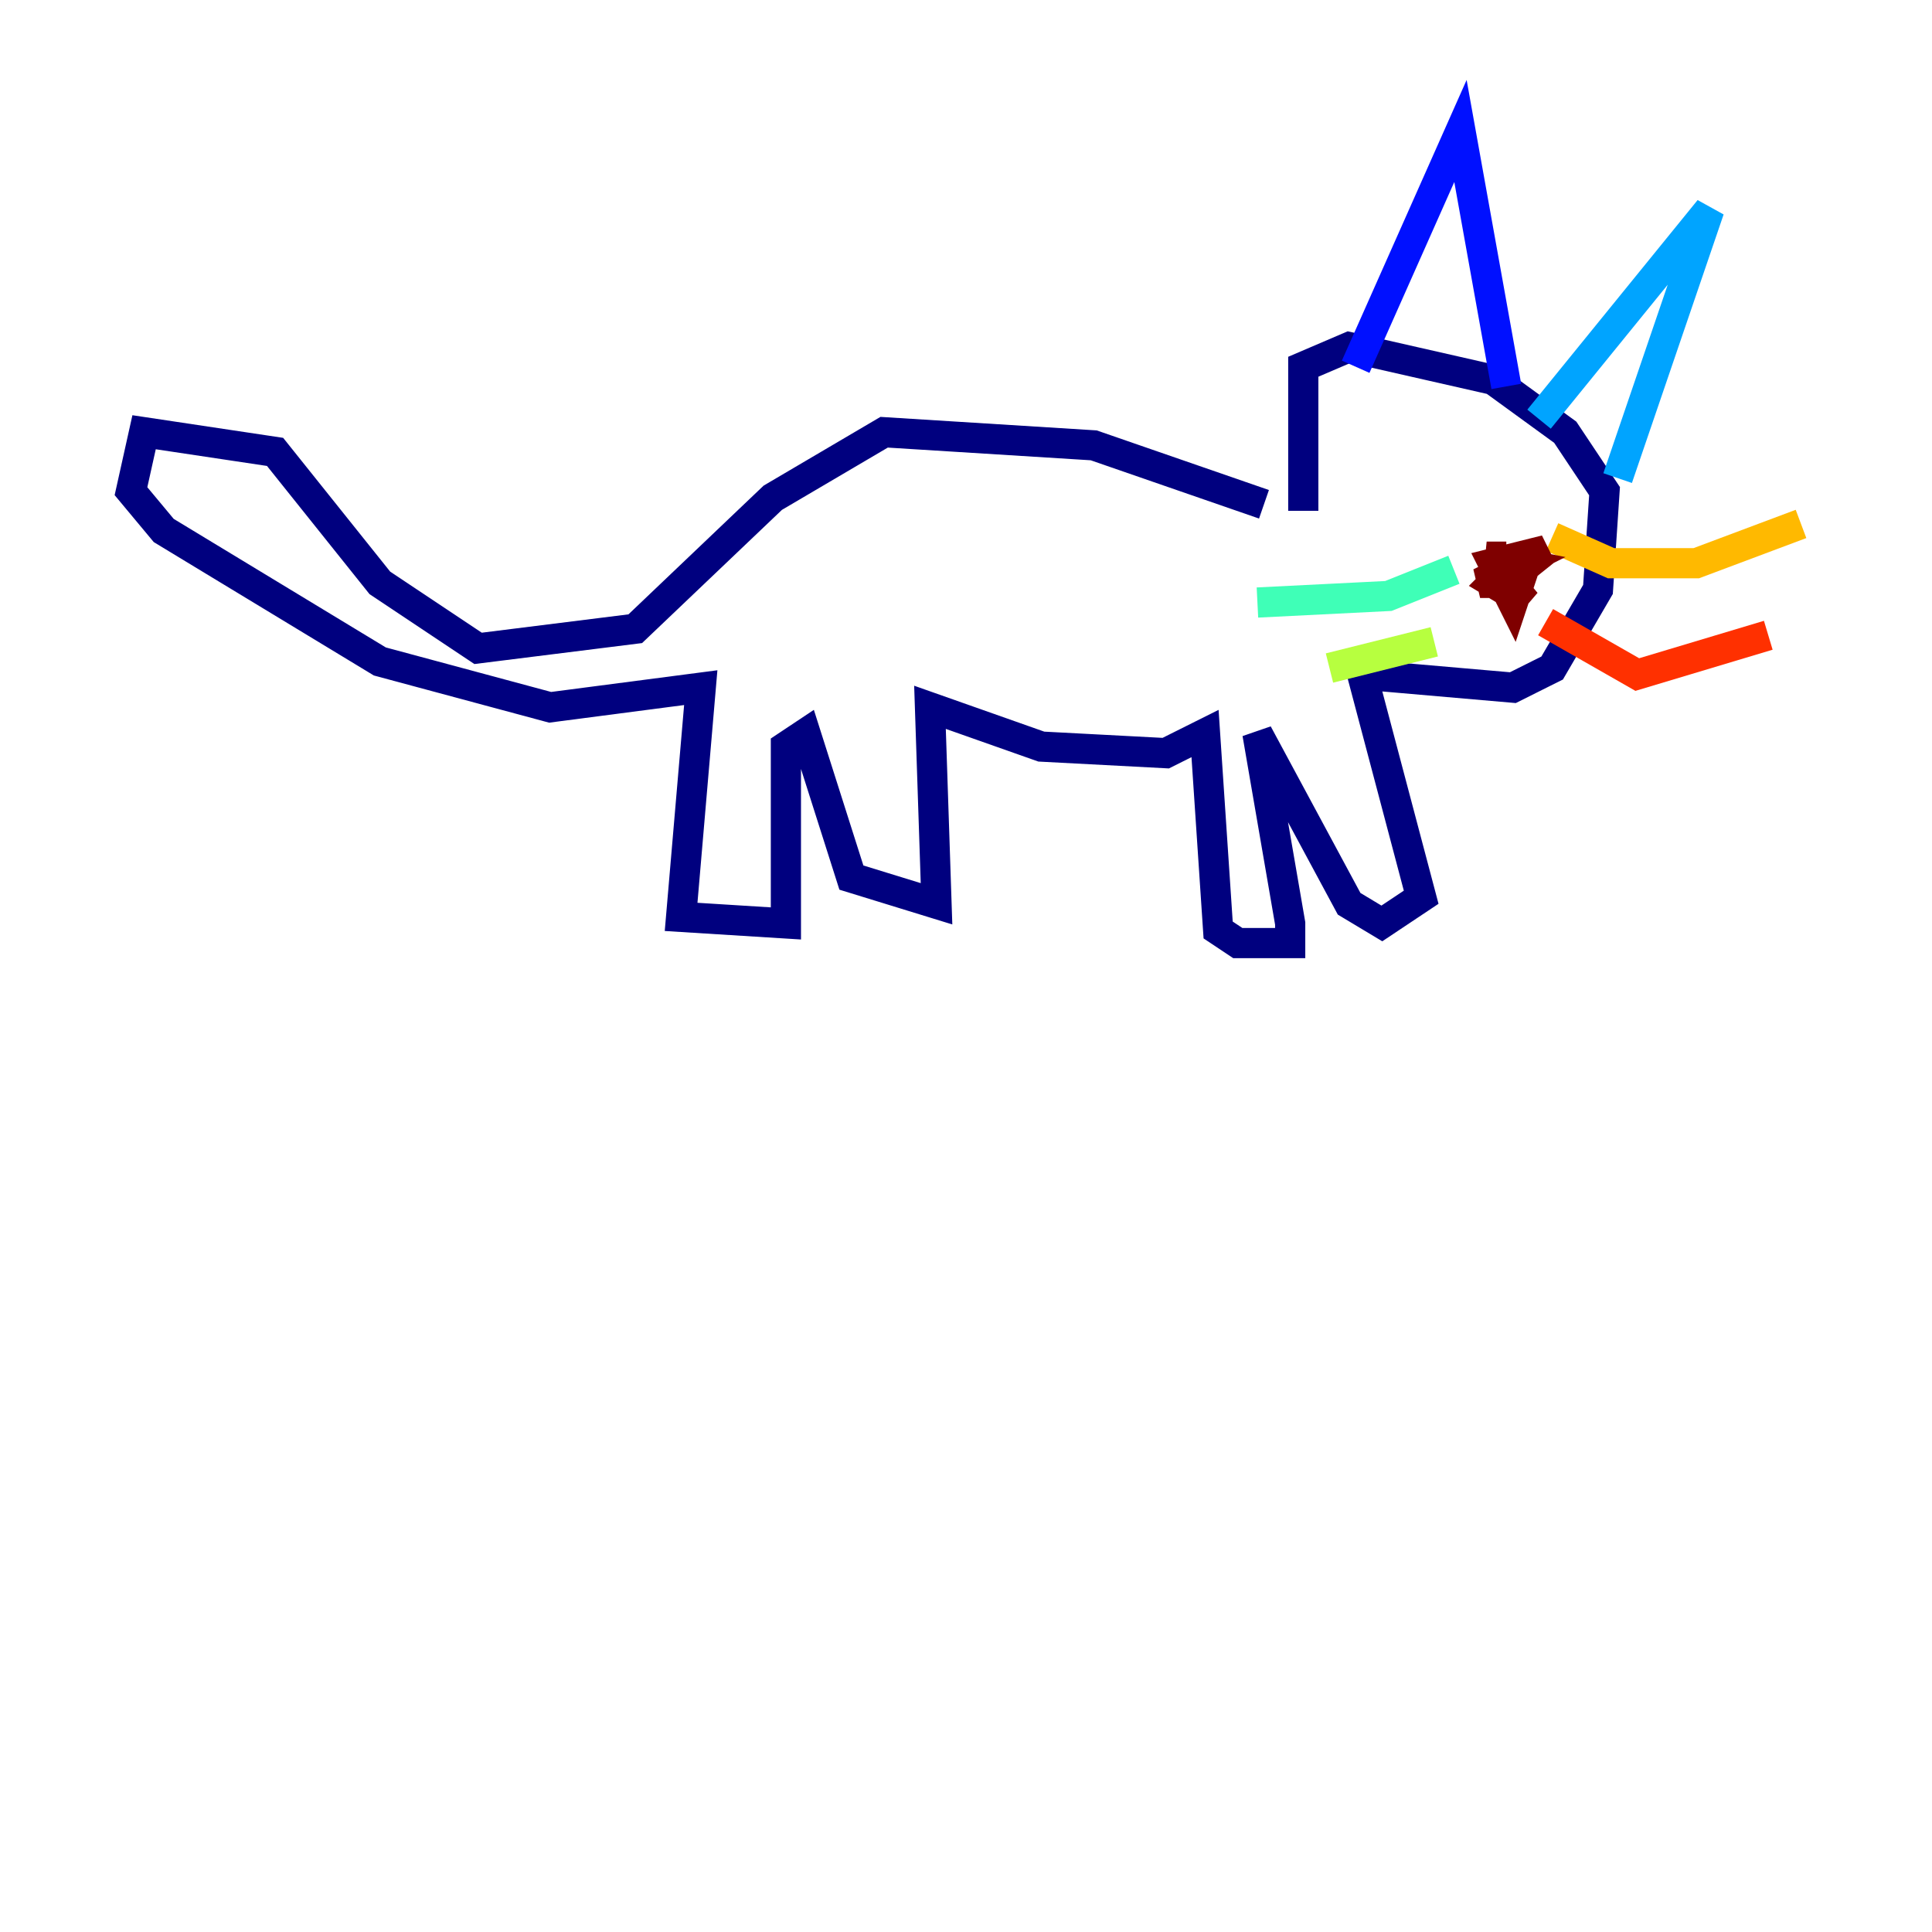 <?xml version="1.0" encoding="utf-8" ?>
<svg baseProfile="tiny" height="128" version="1.2" viewBox="0,0,128,128" width="128" xmlns="http://www.w3.org/2000/svg" xmlns:ev="http://www.w3.org/2001/xml-events" xmlns:xlink="http://www.w3.org/1999/xlink"><defs /><polyline fill="none" points="83.742,33.41 72.461,29.505 58.576,28.637 51.2,32.976 42.088,41.654 31.675,42.956 25.166,38.617 18.224,29.939 9.546,28.637 8.678,32.542 10.848,35.146 25.166,43.824 36.447,46.861 46.427,45.559 45.125,60.746 52.068,61.18 52.068,49.464 53.37,48.597 56.407,58.142 62.047,59.878 61.614,46.861 68.99,49.464 77.234,49.898 79.837,48.597 80.705,61.614 82.007,62.481 85.478,62.481 85.478,61.18 83.308,48.597 89.383,59.878 91.552,61.18 94.156,59.444 90.251,44.691 100.231,45.559 102.834,44.258 105.871,39.051 106.305,32.542 103.702,28.637 98.929,25.166 89.383,22.997 86.346,24.298 86.346,33.844" stroke="#00007f" stroke-width="2" /><polyline fill="none" points="89.817,24.298 96.759,8.678 99.797,25.6" stroke="#0010ff" stroke-width="2" /><polyline fill="none" points="101.966,27.77 113.248,13.885 107.173,31.675" stroke="#00a4ff" stroke-width="2" /><polyline fill="none" points="96.325,37.749 91.986,39.485 83.308,39.919" stroke="#3fffb7" stroke-width="2" /><polyline fill="none" points="95.024,42.522 88.081,44.258" stroke="#b7ff3f" stroke-width="2" /><polyline fill="none" points="102.834,35.58 106.739,37.315 112.38,37.315 119.322,34.712" stroke="#ffb900" stroke-width="2" /><polyline fill="none" points="102.4,41.22 108.475,44.691 117.153,42.088" stroke="#ff3000" stroke-width="2" /><polyline fill="none" points="99.797,37.749 98.929,38.617 101.098,39.919 98.929,37.315 100.231,38.183 102.4,36.447 98.929,37.315 100.231,39.919 100.664,38.617 98.061,38.617 100.664,37.315 98.495,36.881 99.797,36.881" stroke="#7f0000" stroke-width="2" /></svg>